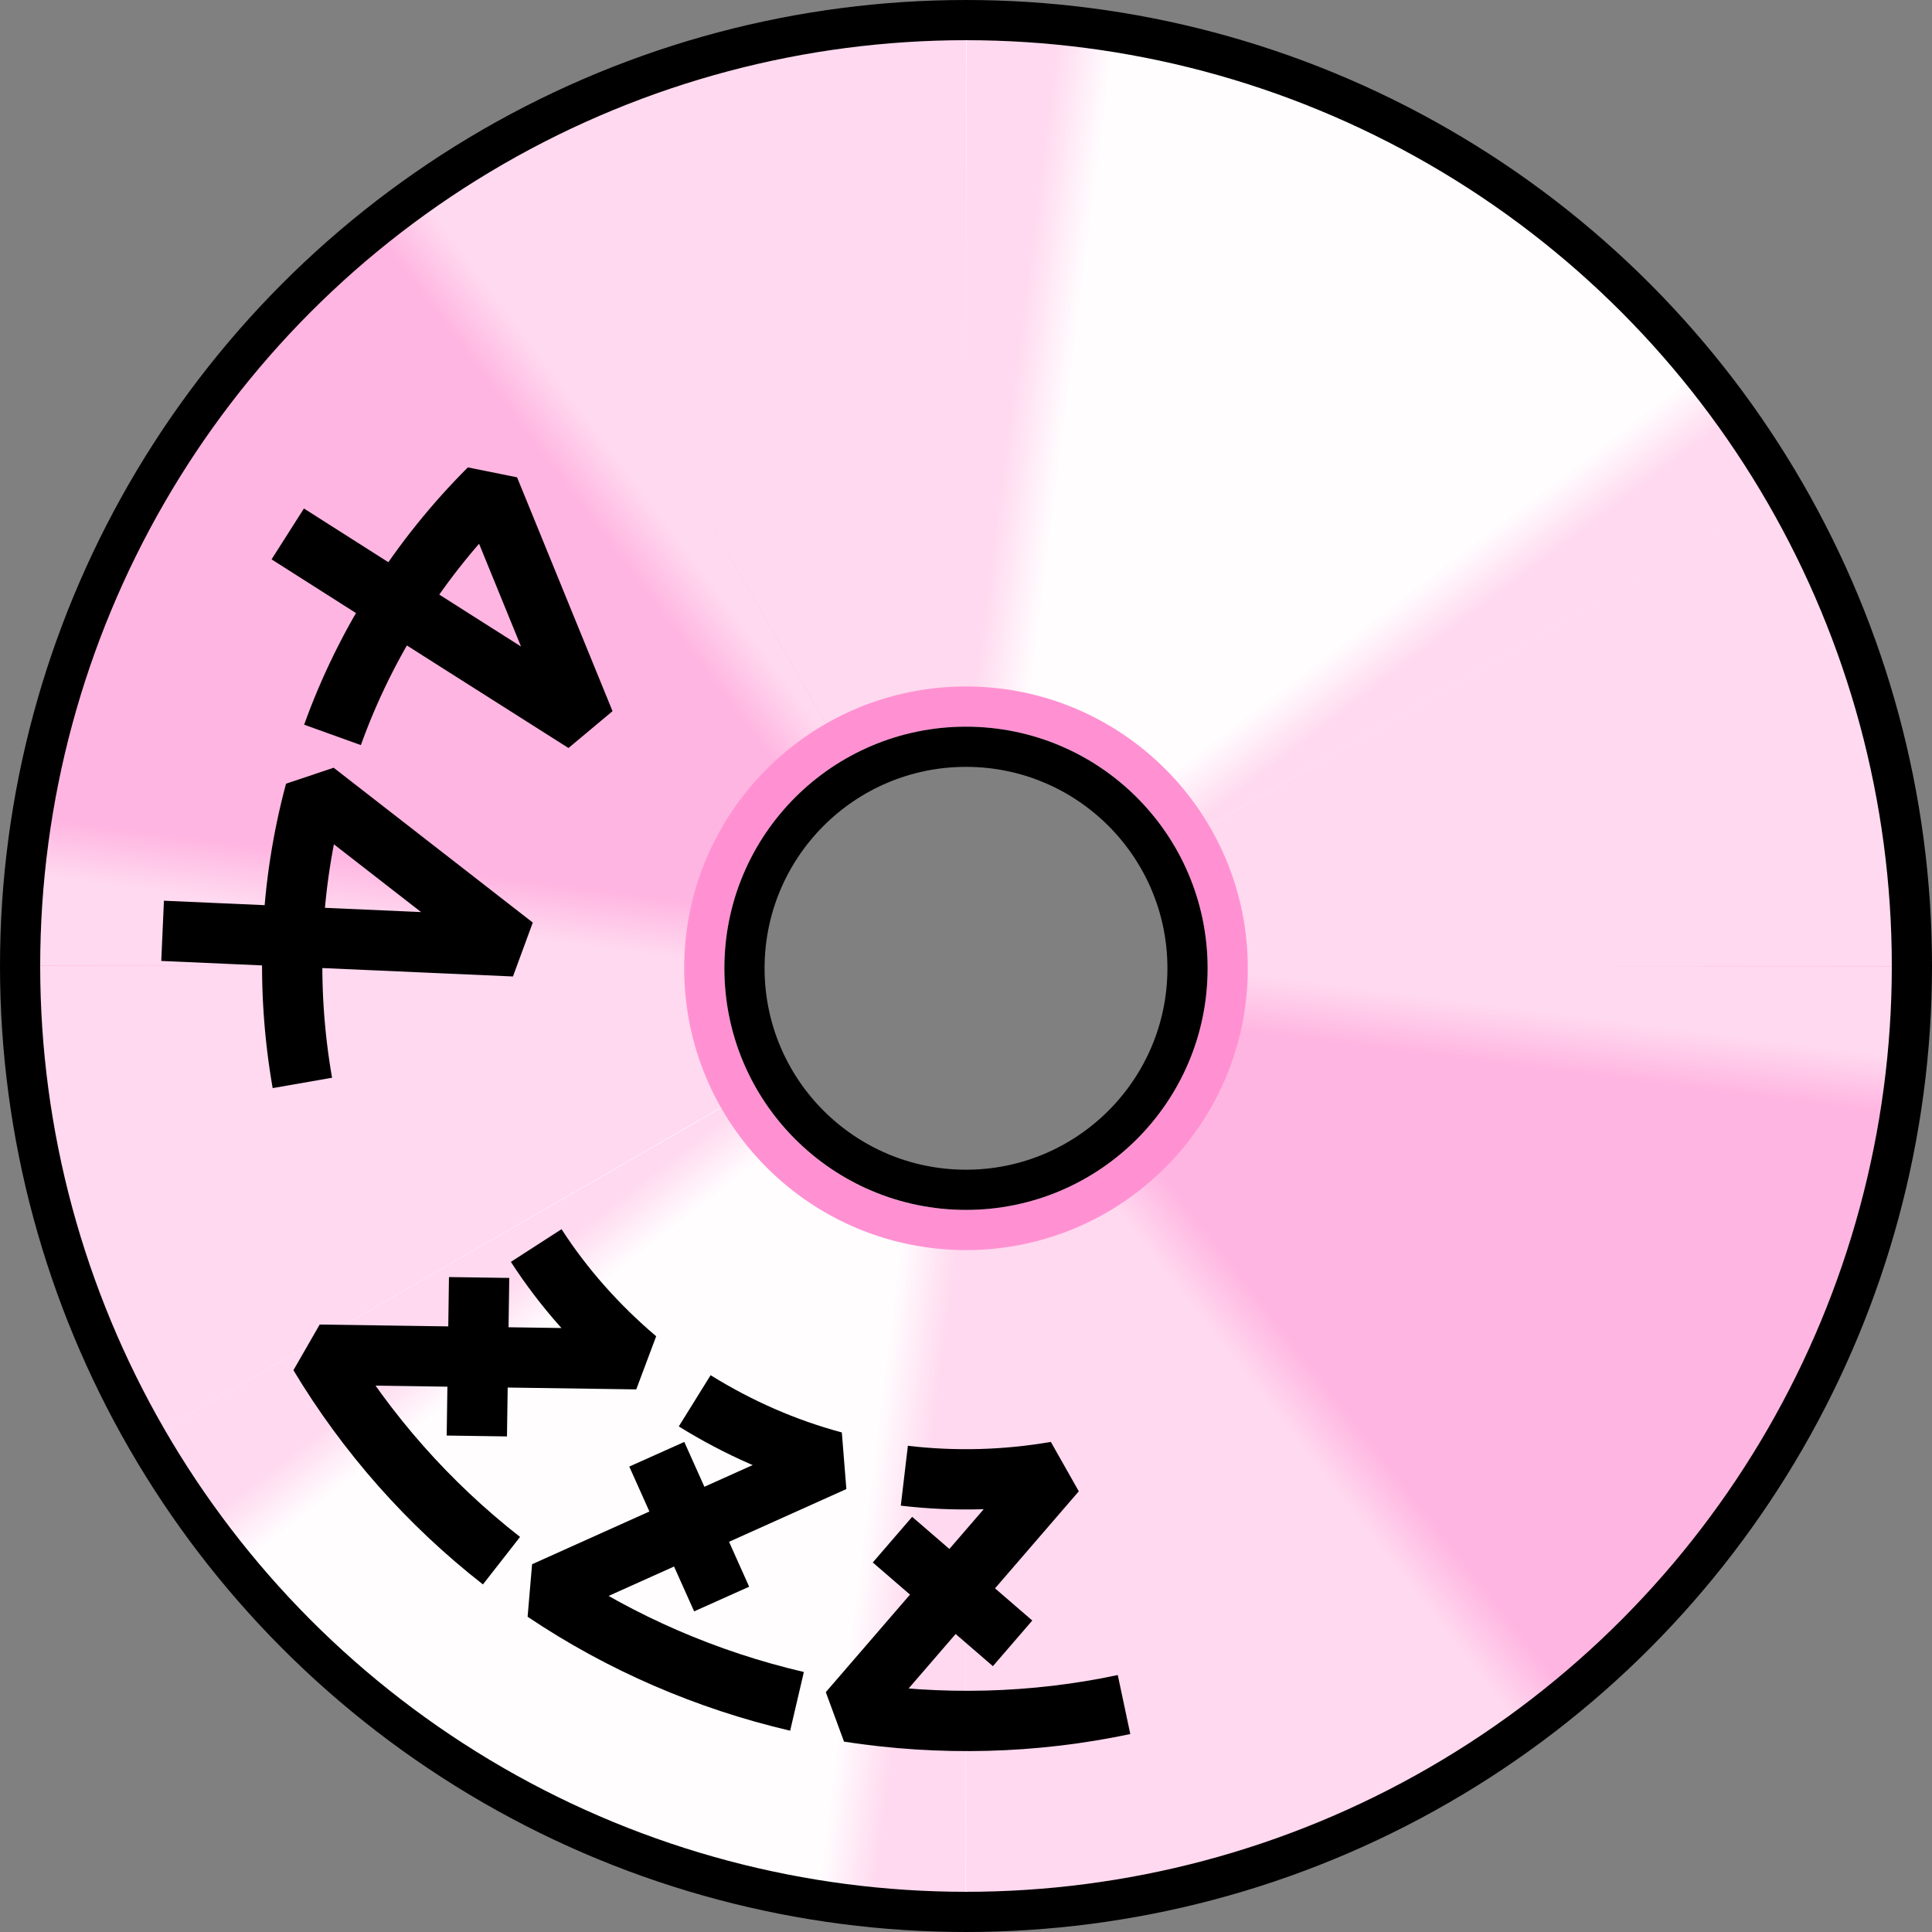 <svg width="48" height="48" version="1.1" viewBox="0 0 4.23 4.23" xmlns="http://www.w3.org/2000/svg" xmlns:xlink="http://www.w3.org/1999/xlink">
<rect x="0" y="0" width="4.23" height="4.23" fill="#808080" stroke="none"/>
<defs>
<linearGradient id="h" x1="2.458" x2="2.534" y1="-6.694" y2="-6.594" gradientUnits="userSpaceOnUse">
<stop stop-color="#fffdfe" offset="0"/>
<stop stop-color="#ffd9ef" offset="1"/>
</linearGradient>
<linearGradient id="g" x1="2.6" x2="2.584" y1="-6.352" y2="-6.227" gradientUnits="userSpaceOnUse">
<stop stop-color="#ffd9ef" offset="0"/>
<stop stop-color="#ffb5e1" offset="1"/>
</linearGradient>
<linearGradient id="f" x1="1.631" x2="1.647" y1="-6.352" y2="-6.477" gradientUnits="userSpaceOnUse">
<stop stop-color="#ffd9ef" offset="0"/>
<stop stop-color="#ffb5e1" offset="1"/>
</linearGradient>
<linearGradient id="e" x1="1.772" x2="1.873" y1="-6.695" y2="-6.771" gradientUnits="userSpaceOnUse">
<stop stop-color="#ffb5e1" offset="0"/>
<stop stop-color="#ffd9ef" offset="1"/>
</linearGradient>
<linearGradient id="d" x1="2.24" x2="2.115" y1="-6.82" y2="-6.836" gradientUnits="userSpaceOnUse">
<stop stop-color="#fffdfe" offset="0"/>
<stop stop-color="#ffd9ef" offset="1"/>
</linearGradient>
<linearGradient id="c" x1="2.457" x2="2.357" y1="-6.01" y2="-5.932" gradientUnits="userSpaceOnUse">
<stop stop-color="#ffb5e1" offset="0"/>
<stop stop-color="#ffd9ef" offset="1"/>
</linearGradient>
<linearGradient id="b" x1="1.99" x2="2.115" y1="-5.883" y2="-5.867" gradientUnits="userSpaceOnUse">
<stop stop-color="#fffdfe" offset="0"/>
<stop stop-color="#ffd9ef" offset="1"/>
</linearGradient>
<linearGradient id="a" x1="1.772" x2="1.695" y1="-6.01" y2="-6.109" gradientUnits="userSpaceOnUse">
<stop stop-color="#fffdfe" offset="0"/>
<stop stop-color="#ffd9ef" offset="1"/>
</linearGradient>
</defs>
<g transform="translate(0 8.467)">
<circle cx="2.115" cy="-6.352" r="1.278" fill="none" stroke="#ffd9ef" stroke-linecap="square" stroke-linejoin="round" stroke-width="1.586"/>
</g>
<g transform="translate(0 8.467)" fill="none" stroke-linejoin="round">
<g stroke="#ffb5e1" stroke-linecap="square" stroke-width="1.058"></g>
<g stroke-width="1.586">
<path d="m2.115-5.074a1.278 1.278 0 0 1 -1.107 -0.639" stroke="#fffdfe"/>
<path d="m2.115-7.63a1.278 1.278 0 0 1 1.107 0.639" stroke="#fffdfe"/>
<path d="m0.837-6.352a1.278 1.278 0 0 1 0.639 -1.107" stroke="#ffb5e1"/>
<path d="m3.393-6.352a1.278 1.278 0 0 1 -0.639 1.107" stroke="#ffb5e1"/>
</g>
</g>
<g fill="none" stroke-linejoin="round" stroke-width="1.586">
<path transform="translate(0 8.467)" d="m3.018-7.255a1.278 1.278 0 0 1 0.203 0.265" stroke="url(#h)"/>
<path transform="translate(0 8.467)" d="m3.393-6.352a1.278 1.278 0 0 1 -0.044 0.331" stroke="url(#g)"/>
<path transform="translate(0 8.467)" d="m0.837-6.352a1.278 1.278 0 0 1 0.044 -0.331" stroke="url(#f)"/>
<path transform="translate(0 8.467)" d="m1.212-7.255a1.278 1.278 0 0 1 0.265 -0.203" stroke="url(#e)"/>
<path transform="translate(0 8.467)" d="m2.115-7.63a1.278 1.278 0 0 1 0.331 0.044" stroke="url(#d)"/>
<path transform="translate(0 8.467)" d="m3.018-5.448a1.278 1.278 0 0 1 -0.265 0.203" stroke="url(#c)"/>
<path transform="translate(0 8.467)" d="m2.115-5.074a1.278 1.278 0 0 1 -0.331 -0.044" stroke="url(#b)"/>
<path transform="translate(0 8.467)" d="m1.212-5.448a1.278 1.278 0 0 1 -0.203 -0.265" stroke="url(#a)"/>
</g>
<g transform="translate(0,-284.3)" fill="none" stroke-linecap="square" stroke-linejoin="round" stroke-width=".088">
<circle cx="2.115" cy="286.42" r=".573" stroke="#ff91d2"/>
<circle cx="2.115" cy="286.42" r=".485" stroke="#000"/>
</g>
<g transform="translate(0 8.467)">
<circle cx="2.115" cy="-6.352" r="2.071" fill="none" stroke="#000" stroke-linecap="square" stroke-linejoin="round" stroke-width=".088"/>
</g>
<g transform="translate(0 8.467)" fill="none" stroke="#000" stroke-linejoin="bevel" stroke-width=".132">
<path d="m1.049-5.67-0.005 0.347m0.054 0.273c-0.16-0.125-0.295-0.278-0.399-0.451l0.695 0.01c-0.085-0.072-0.16-0.156-0.22-0.249"/>
<path d="m1.438-5.283 0.142 0.317m0.165 0.224c-0.197-0.046-0.385-0.127-0.553-0.24l0.634-0.285c-0.108-0.029-0.21-0.074-0.305-0.133"/>
<path d="m1.954-5.096 0.263 0.227m0.244 0.134c-0.198 0.042-0.402 0.047-0.603 0.016l0.454-0.526c-0.11 0.019-0.222 0.022-0.332 0.009"/>
</g>
<g fill="none" stroke="#000" stroke-linejoin="bevel" stroke-width=".132">
<path d="m0.63 1.169 0.371 0.236 0.186 0.118 0.093 0.059-0.209-0.512c-0.152 0.152-0.27 0.336-0.343 0.539"/>
<path d="m0.356 2.038 0.77 0.034-0.436-0.339c-0.056 0.208-0.065 0.426-0.028 0.638"/>
</g>
</svg>
